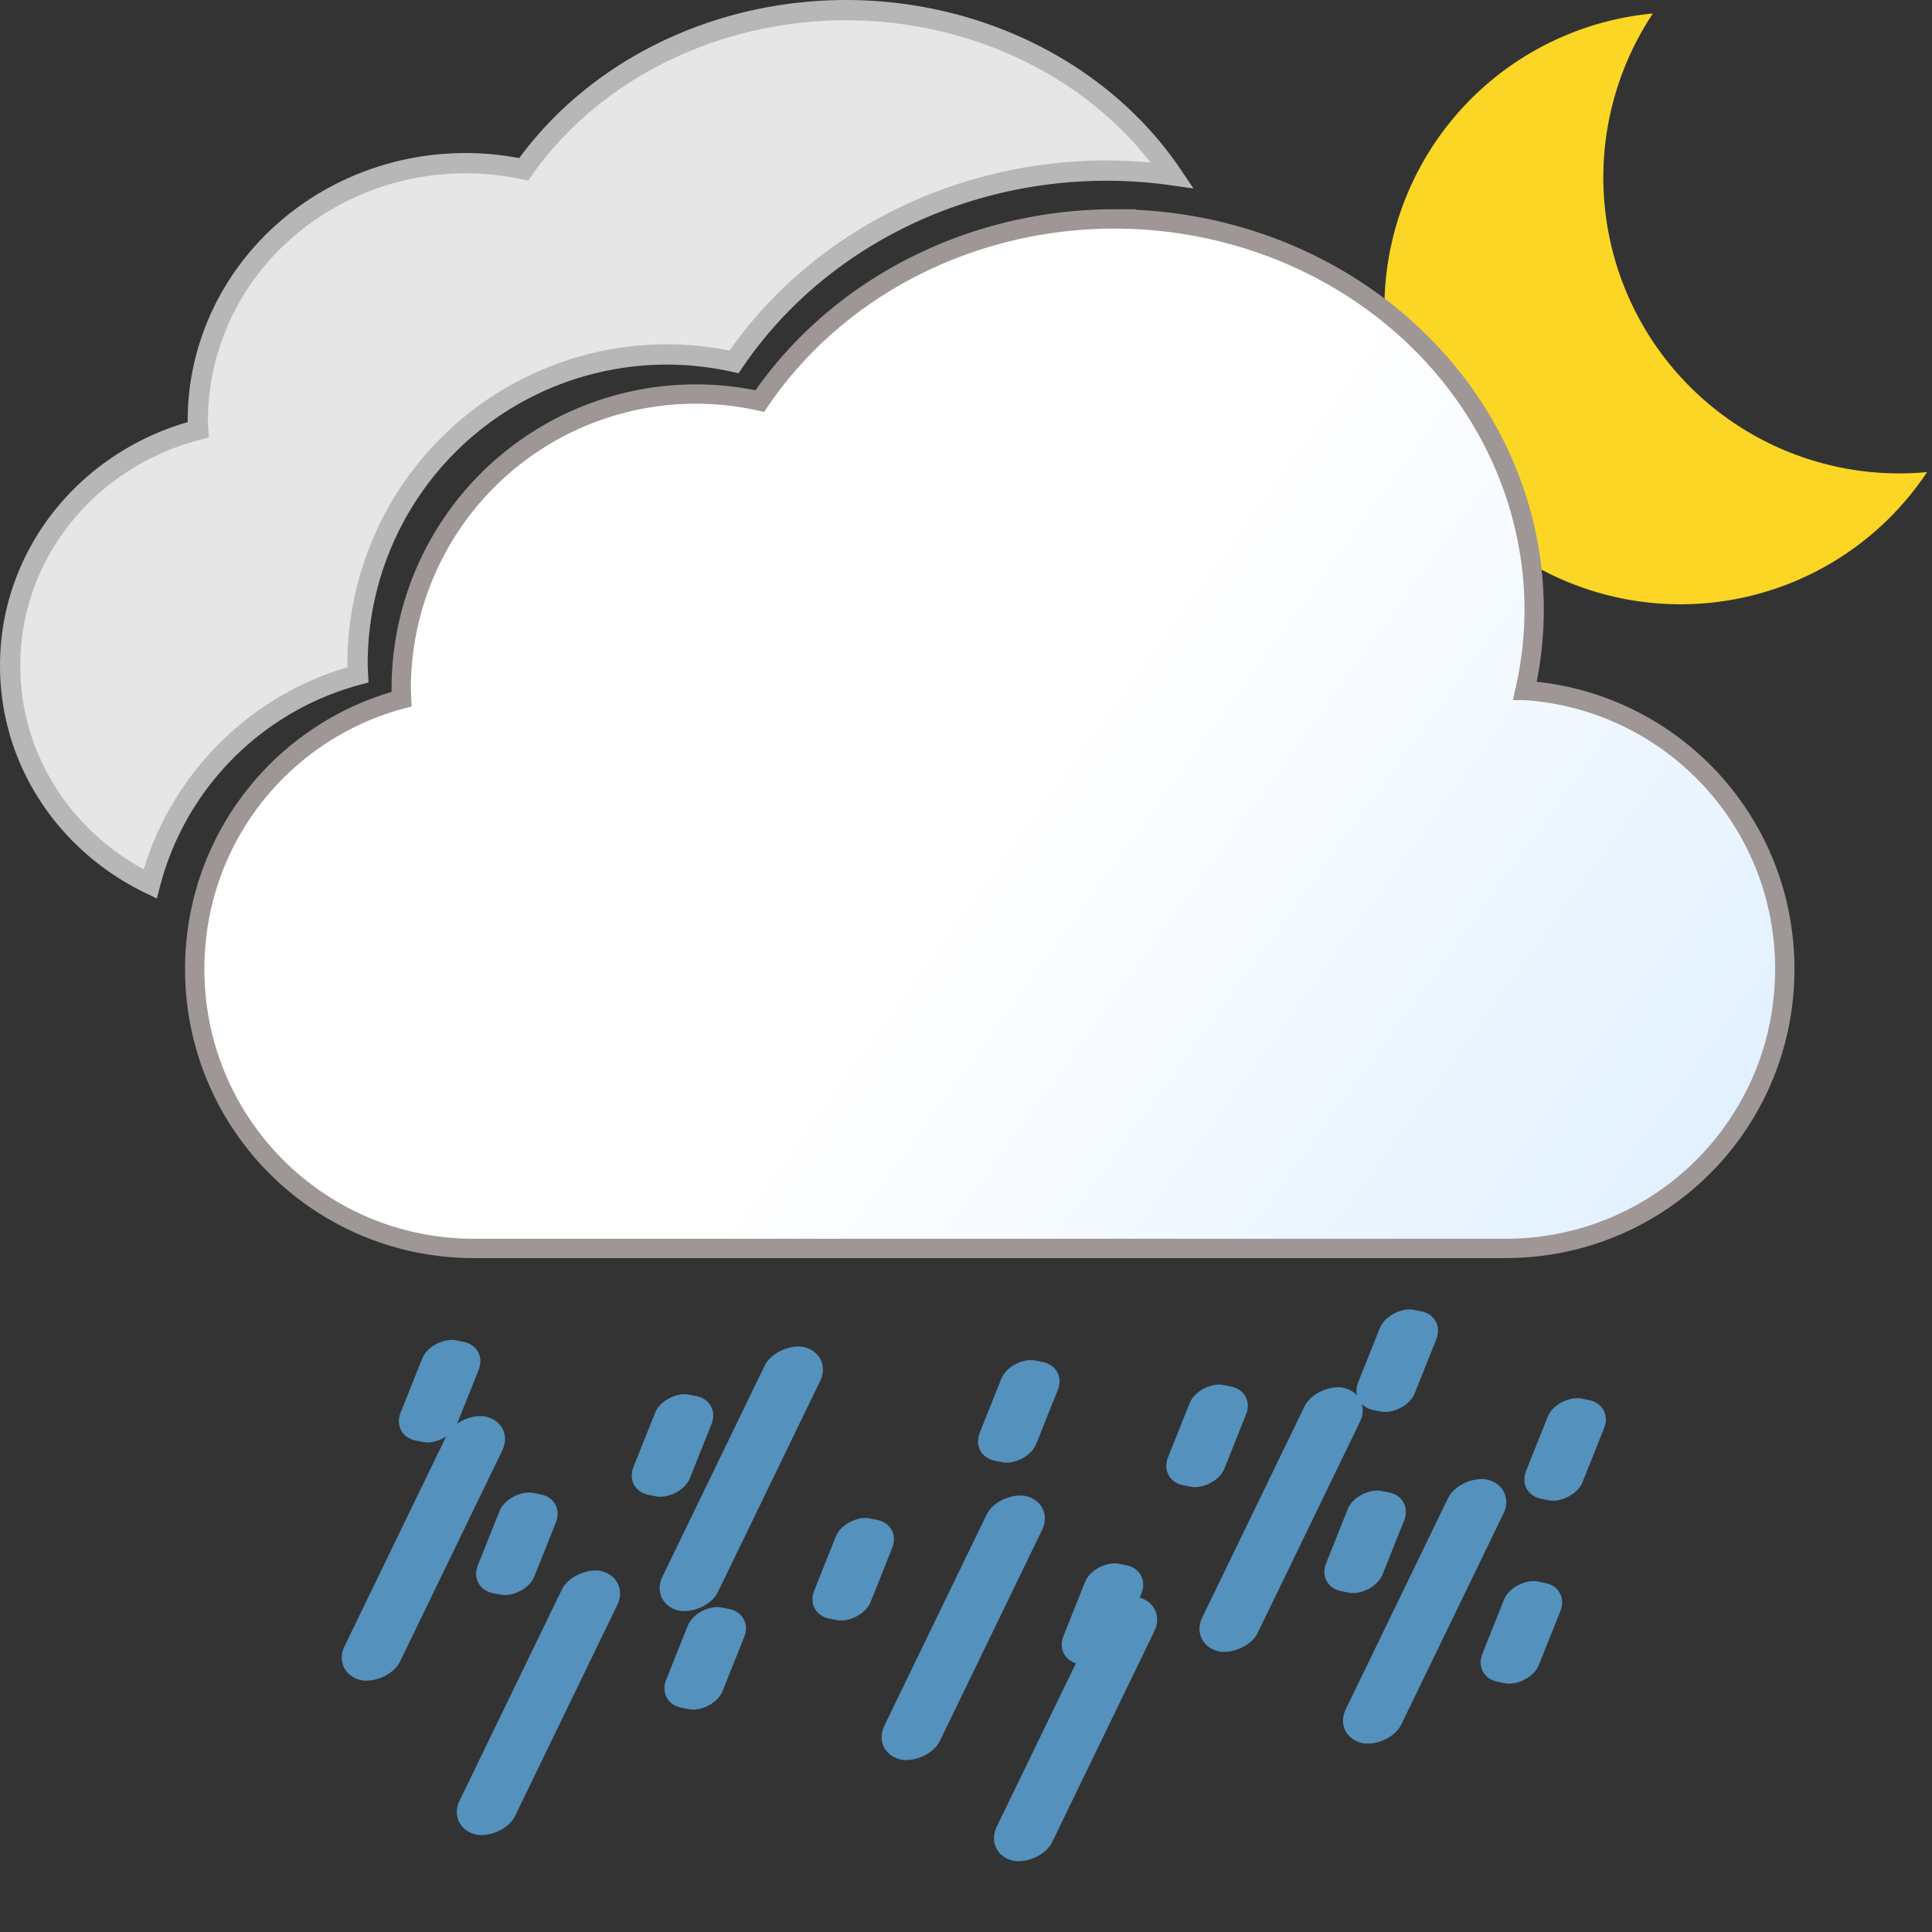 <?xml version="1.0" encoding="UTF-8" standalone="no"?>
<svg
   id="svg8"
   version="1.1"
   viewBox="0 0 79.375 79.375"
   height="300"
   width="300"
   xmlns:xlink="http://www.w3.org/1999/xlink"
   xmlns="http://www.w3.org/2000/svg"
   xmlns:svg="http://www.w3.org/2000/svg"
   xmlns:rdf="http://www.w3.org/1999/02/22-rdf-syntax-ns#"
   xmlns:cc="http://creativecommons.org/ns#"
   xmlns:dc="http://purl.org/dc/elements/1.1/">
  <rect x="0" y="0" width="79.375" height="79.375" fill="#333333" stroke="none"/>
  <defs
     id="defs2">
    <linearGradient
       xlink:href="#linearGradient840-7"
       id="linearGradient842-2"
       x1="71.641"
       y1="50.063"
       x2="43.17"
       y2="29.45"
       gradientUnits="userSpaceOnUse"
       gradientTransform="translate(0.039,0.111)" />
    <linearGradient
       id="linearGradient840-7">
      <stop
         style="stop-color:#dfefff;stop-opacity:1"
         offset="0"
         id="stop836-0" />
      <stop
         style="stop-color:#ffffff;stop-opacity:1"
         offset="1"
         id="stop838-9" />
    </linearGradient>
    <linearGradient
       xlink:href="#linearGradient840-7"
       id="linearGradient8265"
       gradientUnits="userSpaceOnUse"
       gradientTransform="translate(1.566,17.226)"
       x1="71.641"
       y1="50.063"
       x2="43.17"
       y2="29.45" />
  </defs>
  <g
     id="g5537"
     transform="translate(2.117,-1.587)">
    <rect
       transform="matrix(-0.371,0.929,-0.981,-0.194,0,0)"
       ry="1.015"
       y="-38.41"
       x="53.242"
       height="2.365"
       width="4.434"
       id="rect400-3-0-2-1-36"
       style="fill:#5491bd;fill-opacity:1;stroke-width:0.227" />
    <rect
       transform="matrix(-0.371,0.929,-0.981,-0.194,0,0)"
       ry="1.015"
       y="-43.775"
       x="58.871"
       height="2.365"
       width="4.434"
       id="rect400-3-0-2-1-6"
       style="fill:#5491bd;fill-opacity:1;stroke-width:0.227" />
    <rect
       transform="matrix(-0.371,0.929,-0.981,-0.194,0,0)"
       ry="1.015"
       y="-48.29"
       x="53.58"
       height="2.365"
       width="4.434"
       id="rect400-3-0-2-1-7"
       style="fill:#5491bd;fill-opacity:1;stroke-width:0.227" />
    <rect
       transform="matrix(-0.371,0.929,-0.981,-0.194,0,0)"
       ry="1.015"
       y="-52.859"
       x="62.039"
       height="2.365"
       width="4.434"
       id="rect400-3-0-2-1-5"
       style="fill:#5491bd;fill-opacity:1;stroke-width:0.227" />
    <rect
       transform="matrix(-0.371,0.929,-0.981,-0.194,0,0)"
       ry="1.015"
       y="-57.223"
       x="57.187"
       height="2.365"
       width="4.434"
       id="rect400-3-0-2-1-3"
       style="fill:#5491bd;fill-opacity:1;stroke-width:0.227" />
    <rect
       transform="matrix(-0.371,0.929,-0.981,-0.194,0,0)"
       ry="1.015"
       y="-67.601"
       x="57.027"
       height="2.365"
       width="4.434"
       id="rect400-3-0-2-1-5-0"
       style="fill:#5491bd;fill-opacity:1;stroke-width:0.227" />
    <rect
       transform="matrix(-0.371,0.929,-0.981,-0.194,0,0)"
       ry="1.015"
       y="-76.668"
       x="51.914"
       height="2.365"
       width="4.434"
       id="rect400-3-0-2-1-3-9"
       style="fill:#5491bd;fill-opacity:1;stroke-width:0.227" />
    <rect
       transform="matrix(-0.371,0.929,-0.981,-0.194,0,0)"
       ry="1.015"
       y="-75.108"
       x="44.229"
       height="2.365"
       width="4.434"
       id="rect400-3-0-2-1-56-3"
       style="fill:#5491bd;fill-opacity:1;stroke-width:0.227" />
    <rect
       transform="matrix(-0.371,0.929,-0.981,-0.194,0,0)"
       ry="1.015"
       y="-84.137"
       x="54.359"
       height="2.365"
       width="4.434"
       id="rect400-3-0-2-1-2-6"
       style="fill:#5491bd;fill-opacity:1;stroke-width:0.227" />
    <rect
       transform="matrix(-0.371,0.929,-0.981,-0.194,0,0)"
       ry="1.015"
       y="-82.998"
       x="46.507"
       height="2.365"
       width="4.434"
       id="rect400-3-0-2-1-9-0"
       style="fill:#5491bd;fill-opacity:1;stroke-width:0.227" />
    <rect
       transform="matrix(-0.371,0.929,-0.981,-0.194,0,0)"
       ry="1.015"
       y="-61.201"
       x="49.375"
       height="2.365"
       width="4.434"
       id="rect400-3-0-2-1-2-6-7"
       style="fill:#5491bd;fill-opacity:1;stroke-width:0.227" />
    <rect
       transform="matrix(-0.371,0.929,-0.981,-0.194,0,0)"
       ry="1.015"
       y="-68.889"
       x="48.852"
       height="2.365"
       width="4.434"
       id="rect400-3-0-2-1-3-5"
       style="fill:#5491bd;fill-opacity:1;stroke-width:0.227" />
  </g>
  <g
     id="g1611"
     transform="translate(1.8227151e-7,1.588)">
    <rect
       transform="matrix(-0.436,0.9,-0.965,-0.264,0,0)"
       ry="1.182"
       y="-76.313"
       x="39.563"
       height="2.365"
       width="12.004"
       id="rect400-3"
       style="fill:#5491bd;fill-opacity:1;stroke-width:0.227" />
    <rect
       transform="matrix(-0.436,0.9,-0.965,-0.264,0,0)"
       ry="1.182"
       y="-72.397"
       x="50.268"
       height="2.365"
       width="12.004"
       id="rect400-3-6"
       style="fill:#5491bd;fill-opacity:1;stroke-width:0.227" />
    <rect
       transform="matrix(-0.436,0.9,-0.965,-0.264,0,0)"
       ry="1.182"
       y="-66.333"
       x="47.43"
       height="2.365"
       width="12.004"
       id="rect400-3-0"
       style="fill:#5491bd;fill-opacity:1;stroke-width:0.227" />
    <rect
       transform="matrix(-0.436,0.9,-0.965,-0.264,0,0)"
       ry="1.182"
       y="-55.277"
       x="43.873"
       height="2.365"
       width="12.004"
       id="rect400-3-0-2"
       style="fill:#5491bd;fill-opacity:1;stroke-width:0.227" />
    <rect
       transform="matrix(-0.436,0.9,-0.965,-0.264,0,0)"
       ry="1.182"
       y="-51.73"
       x="55.137"
       height="2.365"
       width="12.004"
       id="rect400-3-6-6-0"
       style="fill:#5491bd;fill-opacity:1;stroke-width:0.227" />
    <rect
       transform="matrix(-0.436,0.9,-0.965,-0.264,0,0)"
       ry="1.182"
       y="-44.593"
       x="50.182"
       height="2.365"
       width="12.004"
       id="rect400-3-0-2-1"
       style="fill:#5491bd;fill-opacity:1;stroke-width:0.227" />
    <rect
       transform="matrix(-0.436,0.9,-0.965,-0.264,0,0)"
       ry="1.182"
       y="-83.379"
       x="41.679"
       height="2.365"
       width="12.004"
       id="rect400-3-0-2-7"
       style="fill:#5491bd;fill-opacity:1;stroke-width:0.227" />
  </g>
  <path
     id="path2142-2-6"
     style="fill:#fbd624;fill-opacity:1;stroke:none;stroke-width:0.721;stroke-opacity:1"
     d="M 67.908,0.555 A 12.165,12.165 0 0 0 60.741,3.769 12.165,12.165 0 0 0 60.15,20.963 12.165,12.165 0 0 0 77.343,21.554 12.165,12.165 0 0 0 79.173,19.395 12.165,12.165 0 0 1 69.142,15.591 12.165,12.165 0 0 1 67.908,0.555 Z" />
  <g
     id="g928"
     transform="translate(-0.802,-16.985)">
    <path
       id="path14-7-5-3"
       style="fill:#e6e6e6;fill-opacity:1;stroke:#b7b7b7;stroke-width:0.833;stroke-miterlimit:4;stroke-dasharray:none;stroke-opacity:1"
       d="M 35.554,17.402 A 15.676,14.046 0 0 0 22.316,23.942 11,10.577 0 0 0 19.928,23.689 11,10.577 0 0 0 8.929,34.266 a 11,10.577 0 0 0 0.015,0.377 c -4.458,1.141 -7.725,5.034 -7.725,9.69 0,3.936 2.336,7.327 5.752,8.971 C 8.056,49.113 11.329,45.822 15.509,44.71 a 12.709,12.709 0 0 1 -0.017,-0.453 12.709,12.709 0 0 1 12.709,-12.709 12.709,12.709 0 0 1 2.759,0.304 18.112,16.877 0 0 1 15.294,-7.858 18.112,16.877 0 0 1 2.714,0.191 15.676,14.046 0 0 0 -13.414,-6.783 z" />
    <path
       id="path14-7-5-36-7"
       style="fill:url(#linearGradient8265);fill-opacity:1;stroke:#9f9696;stroke-width:0.794;stroke-miterlimit:4;stroke-dasharray:none;stroke-opacity:1"
       d="m 46.584,25.979 a 17.249,16.073 0 0 0 -14.566,7.484 12.104,12.104 0 0 0 -2.628,-0.289 12.104,12.104 0 0 0 -12.104,12.104 12.104,12.104 0 0 0 0.016,0.431 c -4.906,1.305 -8.5,5.761 -8.5,11.089 0,6.359 5.119,11.478 11.478,11.478 h 42.371 c 6.359,0 11.478,-5.119 11.478,-11.478 0,-6.088 -4.693,-11.036 -10.674,-11.447 a 17.249,16.073 0 0 0 0.377,-3.298 17.249,16.073 0 0 0 -17.249,-16.073 z" />
  </g>
</svg>
